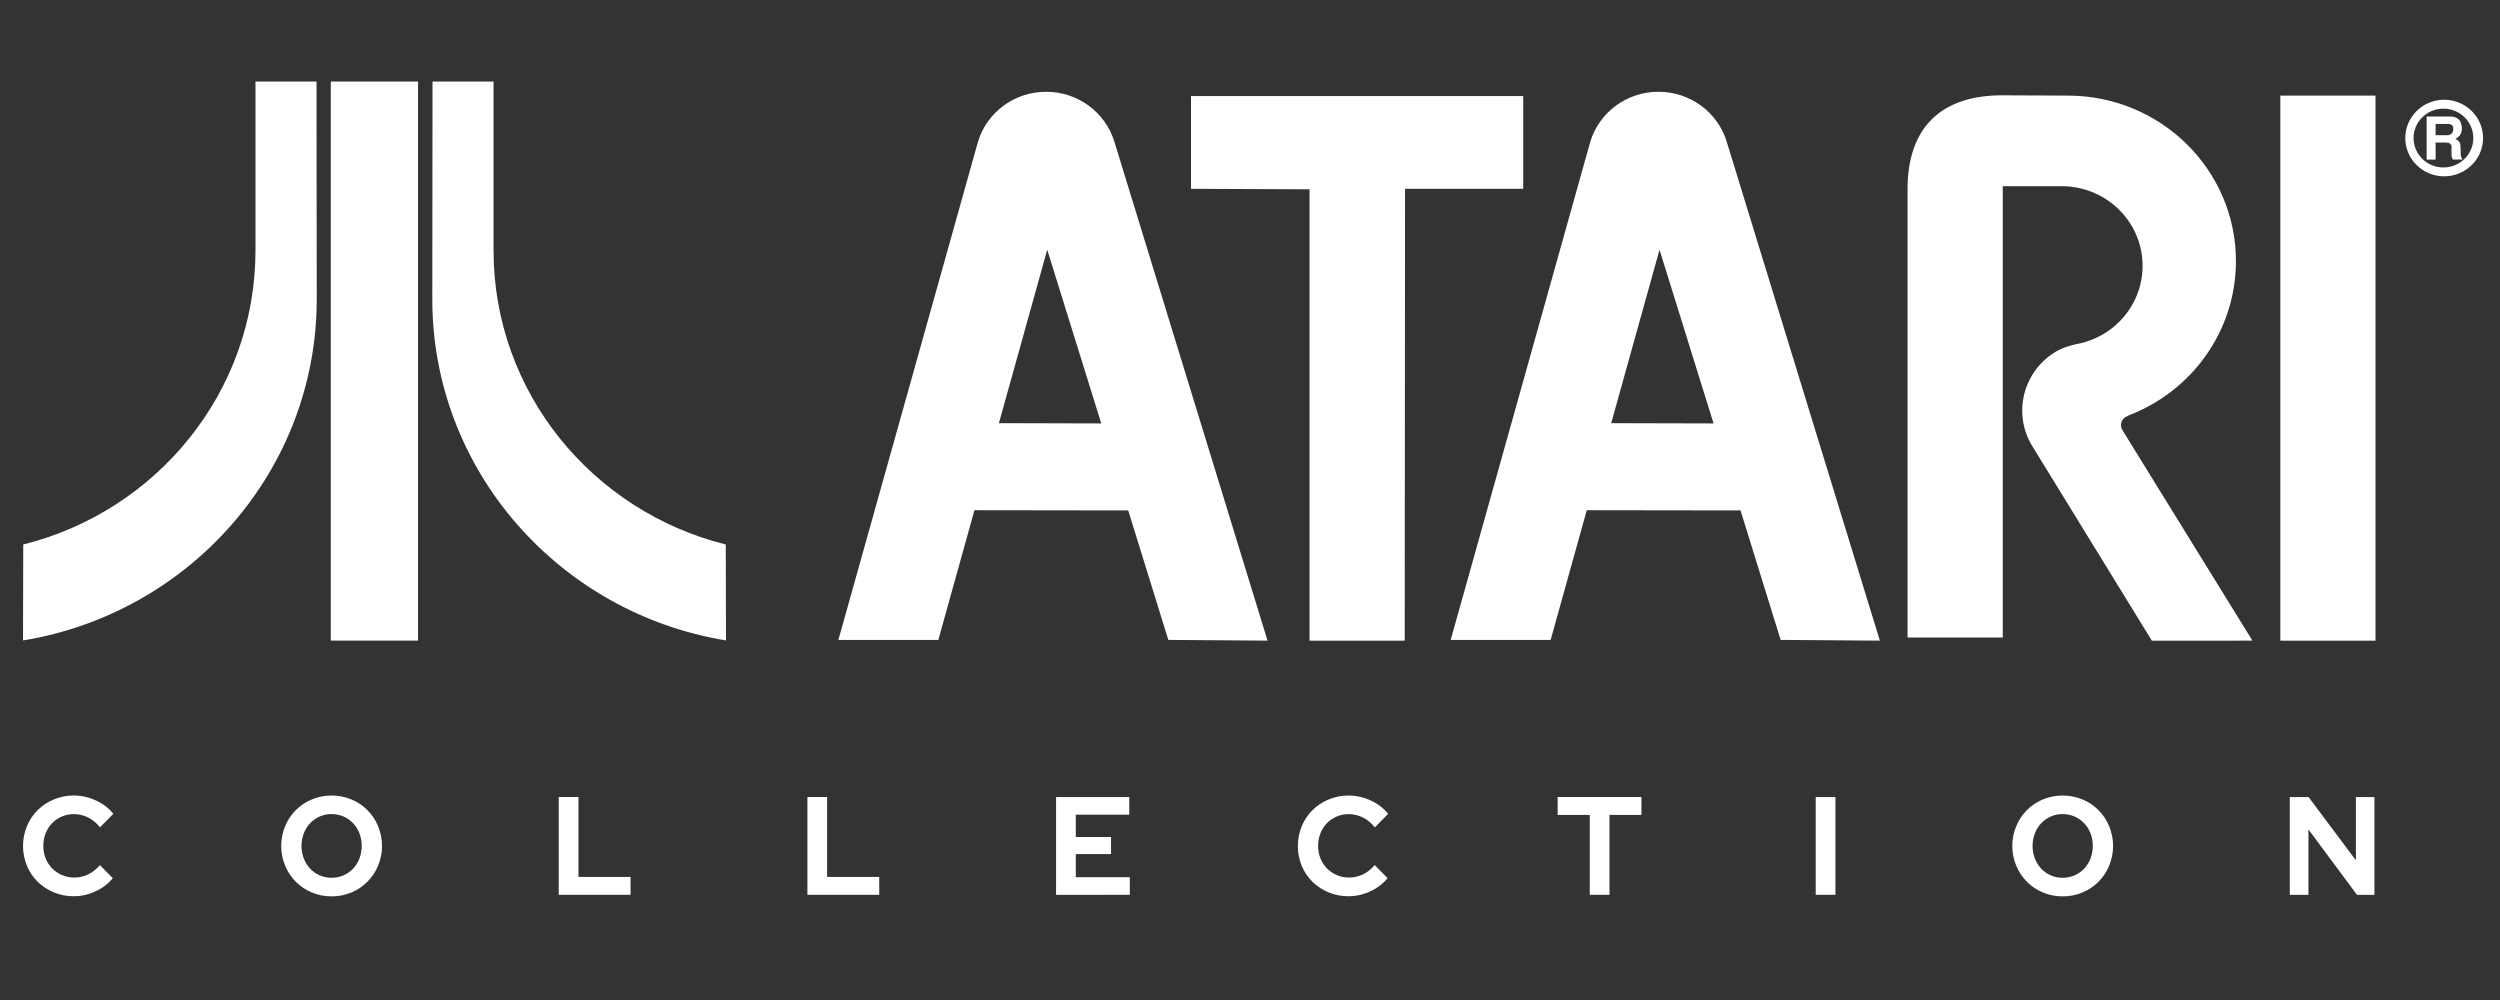 <?xml version="1.0" encoding="UTF-8" standalone="no"?>
<svg
   xmlns:dc="http://purl.org/dc/elements/1.1/"
   xmlns:cc="http://creativecommons.org/ns#"
   xmlns:rdf="http://www.w3.org/1999/02/22-rdf-syntax-ns#"
   xmlns:svg="http://www.w3.org/2000/svg"
   xmlns="http://www.w3.org/2000/svg"
   xmlns:sodipodi="http://sodipodi.sourceforge.net/DTD/sodipodi-0.dtd"
   xmlns:inkscape="http://www.inkscape.org/namespaces/inkscape"
   width="500"
   height="200"
   viewBox="0 0 500 200"
   version="1.1"
   id="svg22"
   sodipodi:docname="atari.svg"
   style="fill:none"
   inkscape:version="0.92.5 (2060ec1f9f, 2020-04-08)">
  <rect x="0" y="0" width="500" height="200" fill="#333333" stroke="none"/>
  <defs
     id="defs26" />
  <sodipodi:namedview
     pagecolor="#ffffff"
     bordercolor="#666666"
     borderopacity="1"
     objecttolerance="10"
     gridtolerance="10"
     guidetolerance="10"
     inkscape:pageopacity="0"
     inkscape:pageshadow="2"
     inkscape:window-width="1366"
     inkscape:window-height="740"
     id="namedview24"
     showgrid="false"
     inkscape:pagecheckerboard="true"
     inkscape:zoom="1.3028219"
     inkscape:cx="141.87075"
     inkscape:cy="39.624784"
     inkscape:window-x="0"
     inkscape:window-y="0"
     inkscape:window-maximized="1"
     inkscape:current-layer="svg22" />
  <path
     d="m 51.097,16.309 h 12.205 l 0.045,43.467 C 63.377,94.079 37.935,122.637 4.605,128.084 l 0.045,-19.185 C 31.347,102.237 51.097,78.426 51.097,50.072 Z m 35.406,0 h 12.205 v 33.763 c 0,28.354 19.75,52.165 46.447,58.827 l 0.045,19.185 C 111.873,122.637 86.427,94.079 86.461,59.776 Z m 409.04,7.43 c -1.422,-2.39 -4.045,-3.838 -6.857,-3.785 -4.237,0.079 -7.63,3.483 -7.63,7.655 0,4.172 3.393,7.576 7.63,7.655 2.812,0.053 5.435,-1.395 6.857,-3.785 1.423,-2.39 1.423,-5.35 0,-7.741 z m -12.832,3.872 c 0,-3.249 2.676,-5.882 5.975,-5.882 3.3,0.002 5.975,2.633 5.98,5.882 0,3.246 -2.677,5.882 -5.98,5.882 -3.3,0 -5.975,-2.634 -5.975,-5.882 z m 2.614,4.304 h 1.797 v -3.403 h 2.111 c 0.624,0 1.054,0.284 1.082,0.862 -0.028,0.625 -0.028,1.311 0,1.736 0.019,0.283 0.101,0.557 0.242,0.804 h 1.928 c -0.051,-0.116 -0.098,-0.209 -0.14,-0.292 -0.116,-0.23 -0.194,-0.381 -0.194,-0.736 -0.003,-0.105 -0.008,-0.25 -0.012,-0.415 v -0.001 c -0.015,-0.522 -0.037,-1.242 -0.074,-1.51 -0.078,-0.662 -0.508,-0.915 -0.819,-1.099 -0.056,-0.033 -0.109,-0.063 -0.154,-0.094 0.59,-0.342 0.973,-0.614 1.192,-1.358 0.213,-0.744 0.034,-1.356 -0.087,-1.736 -0.251,-0.931 -1.136,-1.334 -2.011,-1.369 h -4.86 z m 4.229,-7.131 h -2.432 v 2.254 h 2.46 c 0.32,-0.021 0.615,-0.171 0.818,-0.415 0.202,-0.244 0.292,-0.56 0.248,-0.872 0,-0.614 -0.286,-0.967 -1.094,-0.967 z M 66.157,16.309 H 83.606 V 128.125 H 66.157 Z m 265.748,33.639 10.81,34.741 -20.475,-0.052 z m -14.551,52.096 -7.226,25.938 h -19.991 l 27.922,-99.635 c 1.799,-5.93 7.34,-9.994 13.627,-9.993 6.295,-0.004 11.848,4.058 13.66,9.993 l 30.625,99.779 -19.842,-0.146 -8.024,-25.894 z m -107.909,-52.096 10.809,34.741 -20.473,-0.055 z m -14.554,52.096 -7.226,25.938 h -19.988 l 27.92,-99.635 c 1.799,-5.93 7.34,-9.994 13.626,-9.993 6.295,-0.005 11.845,4.058 13.655,9.993 l 30.628,99.779 -19.84,-0.146 -8.023,-25.894 z M 447.186,52.218 c 0,14.104 -8.963,26.145 -21.586,30.911 l 0.093,0.044 c -0.192,0.037 -0.376,0.104 -0.546,0.198 -0.447,0.264 -0.768,0.693 -0.892,1.19 -0.126,0.498 -0.043,1.024 0.227,1.463 l 26.002,42.103 H 430.367 L 406.457,89.227 c -3.992,-6.524 -1.859,-14.999 4.766,-18.931 1.246,-0.738 2.586,-1.124 3.93,-1.449 8.269,-1.437 14.048,-8.865 13.301,-17.1 -0.748,-8.235 -7.773,-14.537 -16.169,-14.508 H 400.55 V 127.505 H 381.511 V 37.803 c 0,-12.528 6.98,-18.794 19.039,-18.738 l 13.014,0.058 c 18.569,0 33.622,14.818 33.622,33.096 z M 238.204,37.764 V 19.213 h 66.436 v 18.551 h -23.63 l -0.07,90.364 H 261.907 V 37.86 Z M 475.1,19.122 H 456.067 V 128.128 h 19.033 z"
     id="path18"
     inkscape:connector-curvature="0"
     style="clip-rule:evenodd;fill:#ffffff;fill-rule:evenodd;stroke-width:1.552" />
  <path
     d="m 14.753,179.245 c 1.499,-0.002 2.98,-0.335 4.339,-0.978 1.337,-0.599 2.523,-1.496 3.469,-2.626 v 0 l -2.585,-2.626 c -0.634,0.774 -1.422,1.405 -2.312,1.85 -0.873,0.428 -1.832,0.649 -2.802,0.643 -0.819,0.008 -1.631,-0.147 -2.39,-0.459 -0.759,-0.312 -1.449,-0.773 -2.031,-1.357 -0.56,-0.573 -1.003,-1.251 -1.303,-1.999 -0.321,-0.792 -0.483,-1.643 -0.475,-2.5 -0.009,-0.866 0.148,-1.724 0.462,-2.529 0.293,-0.748 0.728,-1.432 1.279,-2.011 0.553,-0.575 1.214,-1.031 1.945,-1.341 0.761,-0.328 1.58,-0.494 2.407,-0.489 0.997,-0.003 1.982,0.228 2.875,0.678 0.923,0.47 1.732,1.144 2.367,1.97 v 0 l 2.667,-2.71 c -0.938,-1.155 -2.131,-2.069 -3.482,-2.668 -1.389,-0.651 -2.9,-0.99 -4.43,-0.992 -1.367,-0.009 -2.722,0.257 -3.986,0.782 -1.198,0.493 -2.292,1.214 -3.223,2.125 -0.919,0.911 -1.649,1.999 -2.149,3.199 -0.518,1.259 -0.787,2.609 -0.789,3.973 -0.002,1.364 0.261,2.715 0.776,3.976 0.494,1.197 1.22,2.28 2.135,3.186 0.931,0.91 2.026,1.631 3.224,2.123 1.273,0.528 2.637,0.793 4.012,0.781 z m 51.557,0.029 c 1.362,0.009 2.713,-0.256 3.972,-0.782 1.193,-0.49 2.278,-1.217 3.194,-2.136 0.915,-0.917 1.643,-2.01 2.14,-3.216 0.521,-1.251 0.789,-2.595 0.789,-3.953 0,-1.358 -0.268,-2.703 -0.789,-3.954 -0.497,-1.205 -1.224,-2.298 -2.14,-3.216 -0.915,-0.918 -2.001,-1.644 -3.194,-2.135 -2.539,-1.043 -5.379,-1.043 -7.918,0 -1.193,0.491 -2.278,1.216 -3.194,2.135 -0.915,0.918 -1.643,2.011 -2.14,3.216 -0.52,1.251 -0.788,2.596 -0.788,3.954 0,1.358 0.268,2.702 0.788,3.953 0.497,1.206 1.224,2.299 2.14,3.216 0.915,0.919 2.001,1.645 3.194,2.136 1.251,0.525 2.593,0.79 3.947,0.781 z m 0,-3.716 c -0.799,0.006 -1.592,-0.152 -2.328,-0.467 -0.737,-0.315 -1.402,-0.779 -1.956,-1.363 -0.546,-0.587 -0.976,-1.276 -1.265,-2.027 -0.617,-1.623 -0.617,-3.421 0,-5.044 0.292,-0.746 0.721,-1.429 1.265,-2.011 0.554,-0.585 1.219,-1.049 1.956,-1.364 0.737,-0.315 1.529,-0.474 2.328,-0.467 0.823,-0.006 1.638,0.16 2.394,0.489 0.722,0.311 1.375,0.767 1.918,1.341 0.544,0.583 0.973,1.265 1.265,2.011 0.617,1.623 0.617,3.421 0,5.044 -0.289,0.751 -0.719,1.44 -1.265,2.027 -0.543,0.574 -1.195,1.031 -1.918,1.341 -0.756,0.327 -1.571,0.494 -2.393,0.487 z m 59.801,3.408 v -3.576 h -10.421 v -15.984 h -3.942 v 19.558 z m 49.736,0 v -3.576 h -10.422 v -15.984 h -3.944 v 19.558 z m 50.115,0 v -3.52 h -10.801 v -4.639 h 7.048 v -3.409 h -7.048 v -4.467 h 10.694 v -3.52 h -14.641 v 19.557 z m 43.751,0.279 c 1.499,-0.002 2.98,-0.335 4.34,-0.978 1.336,-0.599 2.522,-1.496 3.469,-2.626 v 0 l -2.586,-2.626 c -0.635,0.774 -1.423,1.406 -2.313,1.85 -0.874,0.43 -1.833,0.649 -2.803,0.643 -0.818,0.009 -1.63,-0.146 -2.389,-0.458 -0.759,-0.312 -1.45,-0.773 -2.03,-1.358 -0.562,-0.571 -1.004,-1.251 -1.304,-1.998 -0.321,-0.793 -0.483,-1.643 -0.476,-2.5 -0.009,-0.866 0.149,-1.725 0.464,-2.529 0.292,-0.749 0.726,-1.432 1.277,-2.011 0.553,-0.575 1.215,-1.031 1.945,-1.341 0.762,-0.328 1.582,-0.494 2.407,-0.489 1.001,-0.003 1.99,0.23 2.885,0.683 0.923,0.47 1.732,1.143 2.367,1.97 v 0 l 2.666,-2.71 c -0.937,-1.155 -2.131,-2.069 -3.483,-2.668 -1.388,-0.651 -2.899,-0.989 -4.428,-0.992 -1.367,-0.009 -2.722,0.257 -3.987,0.782 -1.198,0.492 -2.292,1.213 -3.224,2.124 -0.919,0.911 -1.65,1.999 -2.151,3.199 -0.518,1.259 -0.785,2.609 -0.788,3.973 -0.002,1.364 0.261,2.715 0.776,3.975 0.494,1.197 1.22,2.28 2.134,3.186 0.931,0.91 2.027,1.631 3.225,2.123 1.271,0.525 2.632,0.788 4.006,0.774 z m 52.184,-0.279 v -15.984 h 6.391 v -3.577 h -16.759 v 3.577 h 6.421 v 15.982 z m 45.19,0 v -19.557 h -3.944 v 19.557 z m 45.438,0.309 c 1.361,0.009 2.711,-0.256 3.972,-0.782 1.192,-0.492 2.278,-1.217 3.193,-2.136 0.916,-0.917 1.644,-2.011 2.14,-3.216 0.52,-1.251 0.788,-2.595 0.788,-3.953 0,-1.358 -0.269,-2.702 -0.788,-3.954 -0.497,-1.205 -1.225,-2.298 -2.14,-3.216 -0.914,-0.918 -2.001,-1.644 -3.193,-2.135 -2.539,-1.042 -5.378,-1.042 -7.917,0 -1.192,0.492 -2.277,1.217 -3.193,2.136 -0.914,0.918 -1.642,2.011 -2.139,3.215 -0.521,1.251 -0.79,2.596 -0.79,3.954 0,1.358 0.269,2.702 0.79,3.953 0.497,1.204 1.225,2.297 2.139,3.216 0.916,0.917 2.001,1.644 3.193,2.136 1.251,0.523 2.592,0.788 3.945,0.779 z m 0,-3.716 c -0.819,0.006 -1.63,-0.16 -2.381,-0.489 -0.717,-0.314 -1.364,-0.77 -1.904,-1.343 -0.546,-0.585 -0.976,-1.273 -1.266,-2.025 -0.616,-1.623 -0.616,-3.421 0,-5.044 0.292,-0.746 0.722,-1.429 1.266,-2.011 0.54,-0.572 1.187,-1.029 1.904,-1.341 0.751,-0.33 1.561,-0.496 2.381,-0.489 0.823,-0.006 1.636,0.16 2.393,0.489 0.722,0.311 1.375,0.767 1.918,1.341 0.543,0.583 0.973,1.265 1.265,2.011 0.618,1.623 0.618,3.421 0,5.044 -0.289,0.751 -0.719,1.44 -1.265,2.025 -0.543,0.574 -1.197,1.031 -1.918,1.343 -0.757,0.327 -1.572,0.492 -2.393,0.486 z m 49.162,3.408 v -13.082 l 9.713,13.082 h 3.483 v -19.557 h -3.7 v 12.657 l -9.468,-12.657 h -3.756 v 19.557 z"
     id="path20"
     inkscape:connector-curvature="0"
     style="fill:#ffffff;stroke-width:1.552" />
</svg>
